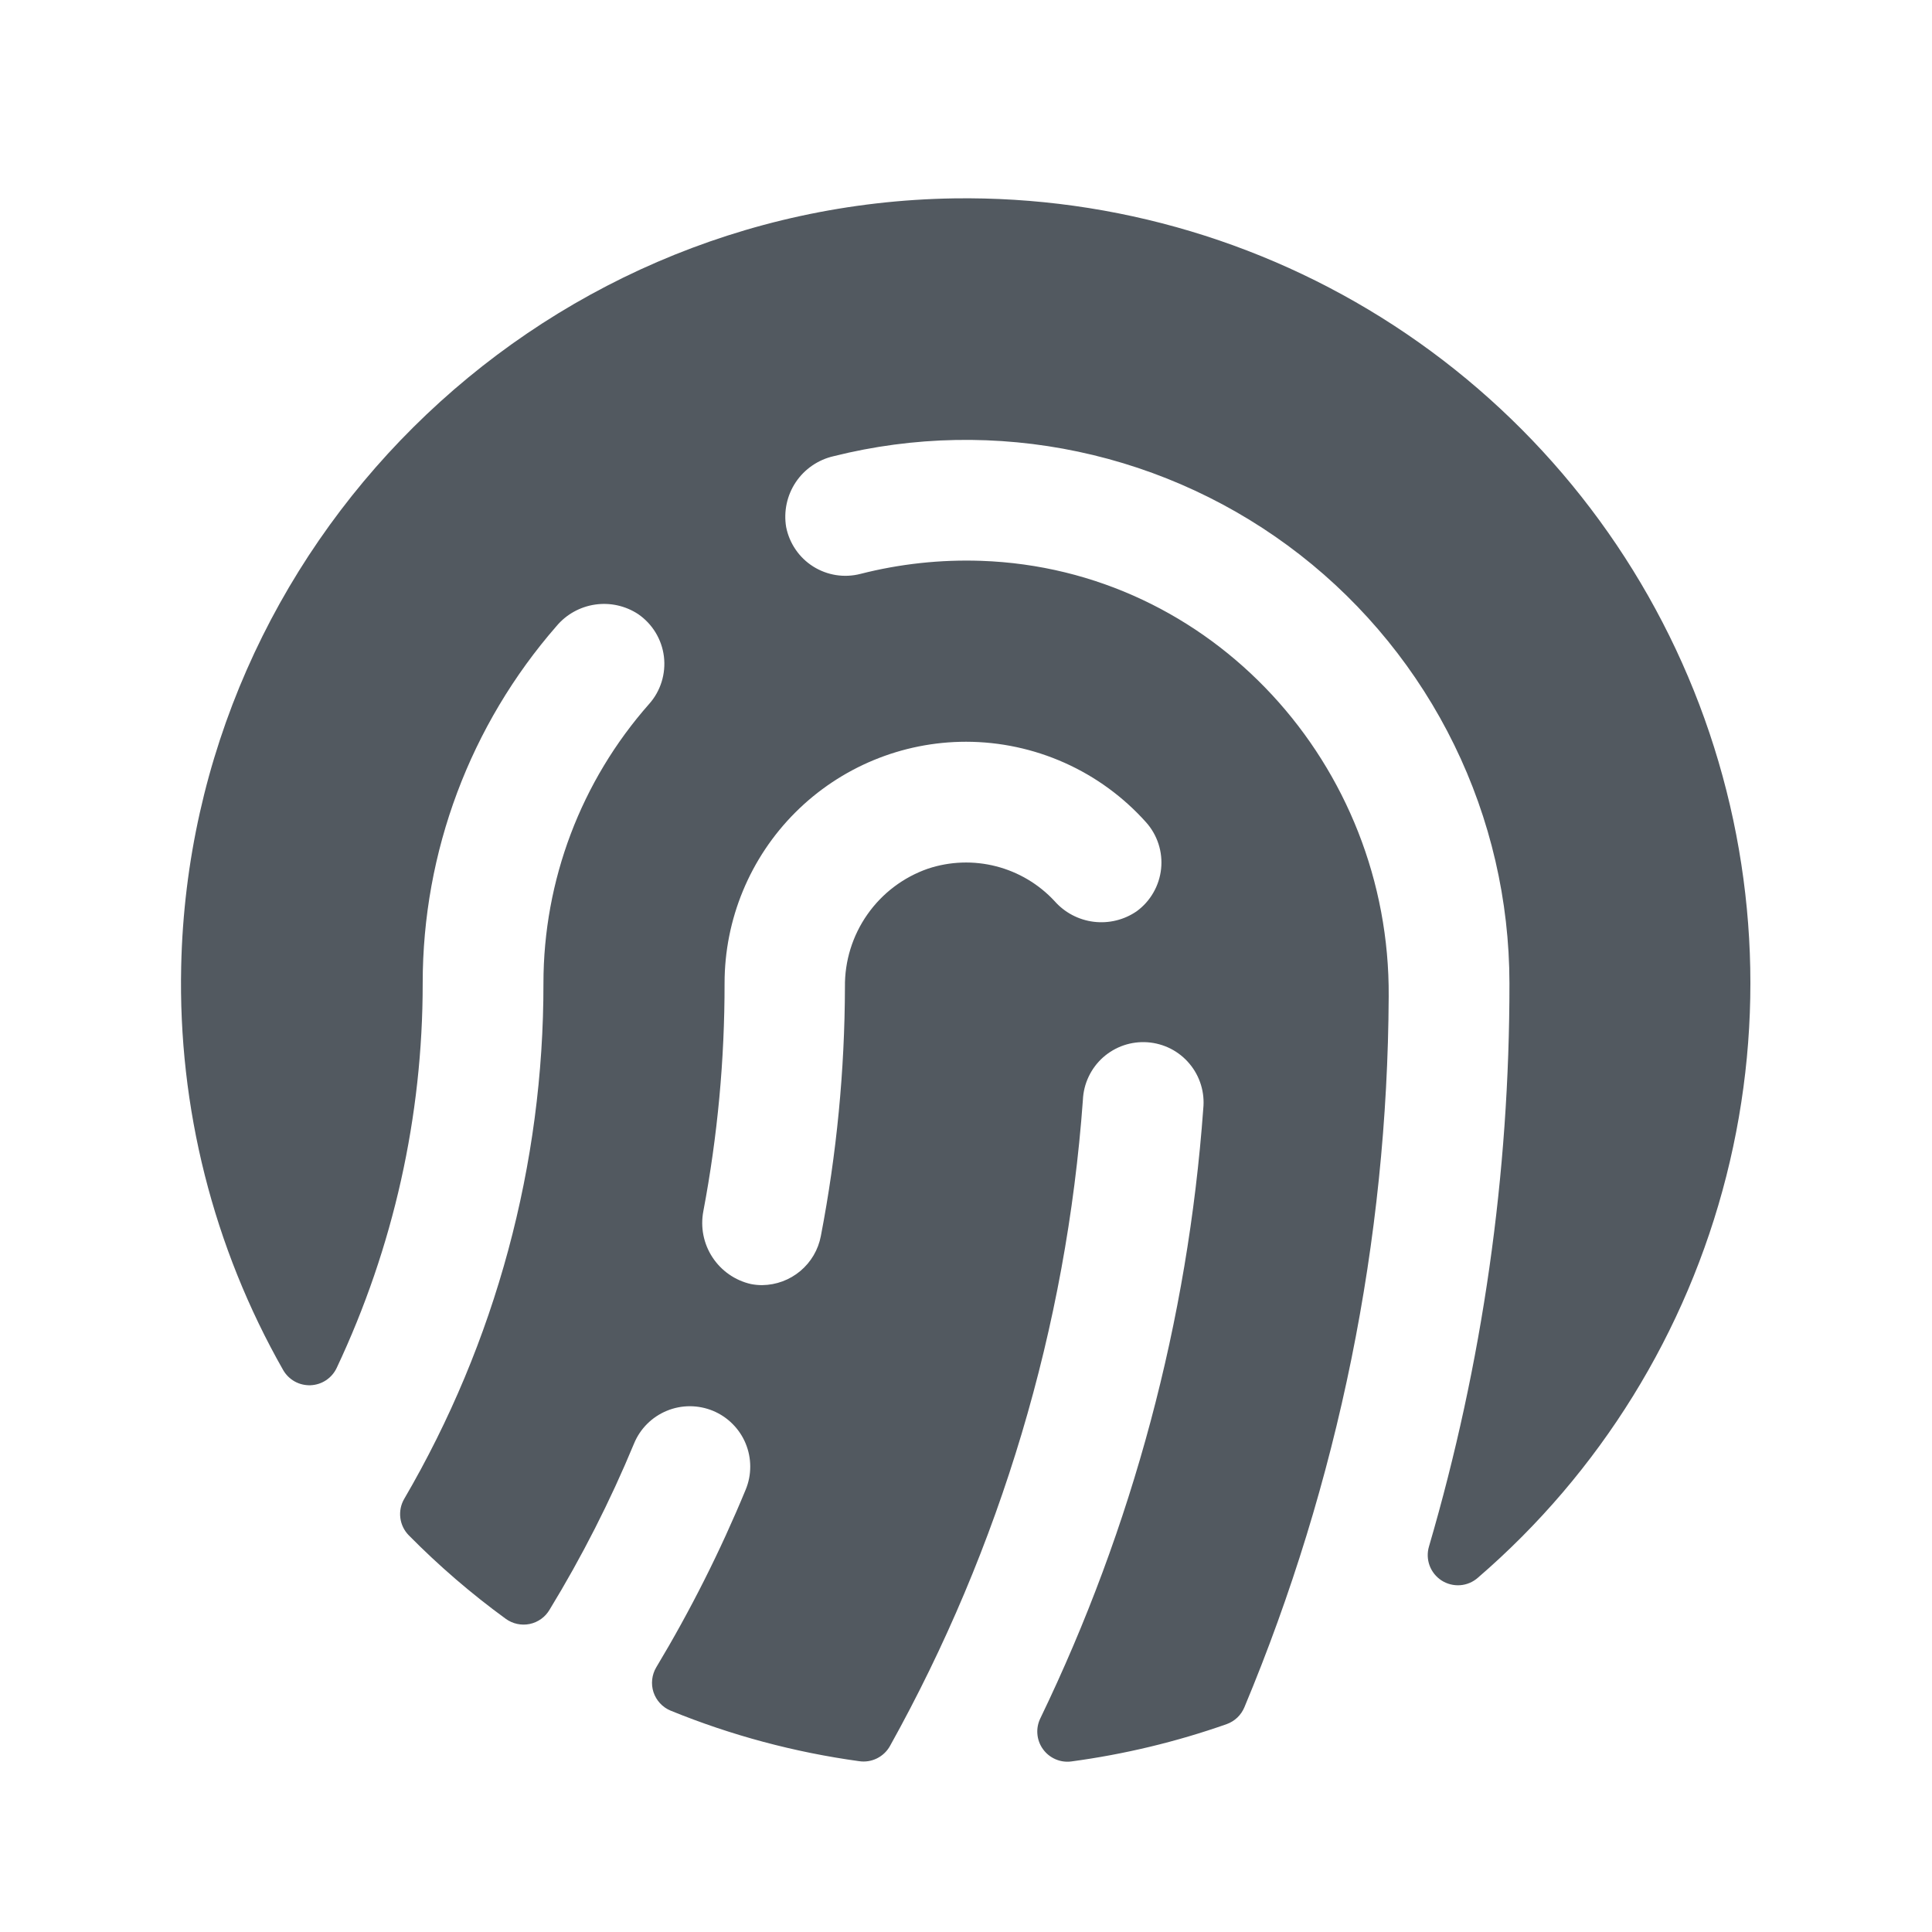 <svg width="100%" height="100%" viewBox="0 0 56 56" fill="none" xmlns="http://www.w3.org/2000/svg">
<path d="M27.654 5.75C15.472 5.936 5.516 15.828 5.252 28.008C5.16 32.104 6.181 36.149 8.207 39.711C8.287 39.85 8.403 39.965 8.543 40.043C8.684 40.121 8.843 40.158 9.003 40.152C9.163 40.145 9.319 40.095 9.452 40.006C9.586 39.917 9.692 39.793 9.76 39.648C11.404 36.161 12.255 32.354 12.252 28.5C12.25 24.693 13.629 21.015 16.132 18.146C16.415 17.809 16.812 17.588 17.248 17.524C17.683 17.46 18.127 17.558 18.495 17.799C18.7 17.939 18.873 18.122 19.002 18.334C19.131 18.546 19.214 18.784 19.244 19.03C19.274 19.277 19.251 19.527 19.177 19.765C19.103 20.002 18.98 20.221 18.814 20.406C16.841 22.641 15.752 25.519 15.752 28.5C15.759 33.751 14.366 38.909 11.718 43.443C11.62 43.609 11.58 43.804 11.604 43.996C11.628 44.188 11.715 44.367 11.851 44.504C12.72 45.384 13.658 46.193 14.658 46.921C14.757 46.993 14.87 47.044 14.99 47.07C15.11 47.096 15.233 47.097 15.354 47.072C15.474 47.047 15.587 46.997 15.687 46.925C15.786 46.854 15.869 46.762 15.931 46.656C16.869 45.118 17.687 43.509 18.377 41.844C18.464 41.631 18.593 41.438 18.755 41.275C18.918 41.112 19.11 40.983 19.323 40.895C19.535 40.806 19.763 40.761 19.992 40.76C20.222 40.76 20.45 40.805 20.663 40.892C20.875 40.98 21.069 41.108 21.231 41.271C21.394 41.433 21.524 41.626 21.612 41.838C21.7 42.05 21.746 42.278 21.746 42.508C21.747 42.738 21.702 42.965 21.614 43.178C20.879 44.957 20.013 46.678 19.022 48.328C18.958 48.435 18.918 48.555 18.904 48.68C18.89 48.804 18.903 48.931 18.942 49.05C18.982 49.169 19.046 49.278 19.131 49.37C19.216 49.462 19.32 49.535 19.436 49.583C21.19 50.299 23.027 50.791 24.904 51.049C25.08 51.075 25.259 51.047 25.418 50.968C25.576 50.89 25.708 50.766 25.795 50.611C29.001 44.851 30.91 38.459 31.388 31.884C31.398 31.65 31.454 31.42 31.555 31.208C31.655 30.996 31.797 30.806 31.971 30.65C32.147 30.494 32.351 30.375 32.573 30.299C32.795 30.224 33.03 30.194 33.264 30.211C33.497 30.228 33.725 30.292 33.934 30.398C34.143 30.505 34.328 30.653 34.478 30.833C34.629 31.012 34.742 31.221 34.81 31.445C34.879 31.669 34.901 31.905 34.877 32.138C34.432 38.271 32.83 44.264 30.157 49.802C30.087 49.944 30.056 50.101 30.069 50.259C30.081 50.416 30.136 50.567 30.228 50.696C30.319 50.825 30.444 50.926 30.589 50.99C30.733 51.054 30.892 51.077 31.049 51.057C32.584 50.851 34.094 50.489 35.555 49.975C35.67 49.934 35.775 49.869 35.864 49.785C35.952 49.701 36.022 49.599 36.069 49.487C38.797 42.959 40.218 35.96 40.252 28.885C40.3 22.183 35.133 16.488 28.439 16.256C27.261 16.216 26.082 16.343 24.939 16.635C24.709 16.694 24.468 16.706 24.233 16.669C23.997 16.632 23.772 16.547 23.57 16.42C23.369 16.293 23.195 16.126 23.061 15.929C22.926 15.732 22.833 15.51 22.787 15.277C22.711 14.823 22.811 14.358 23.066 13.976C23.322 13.594 23.715 13.325 24.163 13.223C26.486 12.641 28.911 12.596 31.253 13.092C33.596 13.588 35.795 14.611 37.684 16.083C39.572 17.556 41.1 19.44 42.151 21.591C43.203 23.742 43.75 26.105 43.752 28.5C43.757 34.025 42.972 39.523 41.42 44.825C41.366 45.007 41.372 45.202 41.438 45.38C41.504 45.557 41.626 45.709 41.786 45.812C41.946 45.914 42.135 45.962 42.324 45.948C42.513 45.934 42.693 45.858 42.835 45.733C46.375 42.684 48.889 38.619 50.038 34.09C51.186 29.562 50.913 24.79 49.255 20.422C47.596 16.055 44.633 12.303 40.769 9.678C36.904 7.053 32.325 5.682 27.654 5.75ZM28.002 21.5C28.987 21.501 29.96 21.709 30.859 22.111C31.758 22.513 32.562 23.1 33.219 23.834C33.382 24.016 33.505 24.23 33.58 24.463C33.655 24.695 33.681 24.941 33.655 25.184C33.629 25.427 33.553 25.662 33.431 25.873C33.31 26.085 33.145 26.269 32.948 26.413C32.584 26.664 32.141 26.772 31.702 26.718C31.264 26.664 30.86 26.451 30.568 26.12C30.111 25.627 29.522 25.277 28.871 25.11C28.22 24.943 27.535 24.967 26.897 25.179C26.187 25.426 25.573 25.89 25.142 26.505C24.71 27.12 24.482 27.856 24.491 28.607C24.485 31.03 24.251 33.447 23.793 35.826C23.718 36.223 23.508 36.581 23.198 36.841C22.889 37.1 22.499 37.245 22.096 37.25C21.985 37.251 21.876 37.24 21.767 37.219C21.308 37.115 20.908 36.836 20.65 36.442C20.392 36.048 20.298 35.569 20.387 35.106C20.799 32.928 21.005 30.716 21.002 28.5C21.002 26.643 21.739 24.863 23.052 23.55C24.365 22.238 26.145 21.5 28.002 21.5Z" fill="#525960"/>
</svg>
